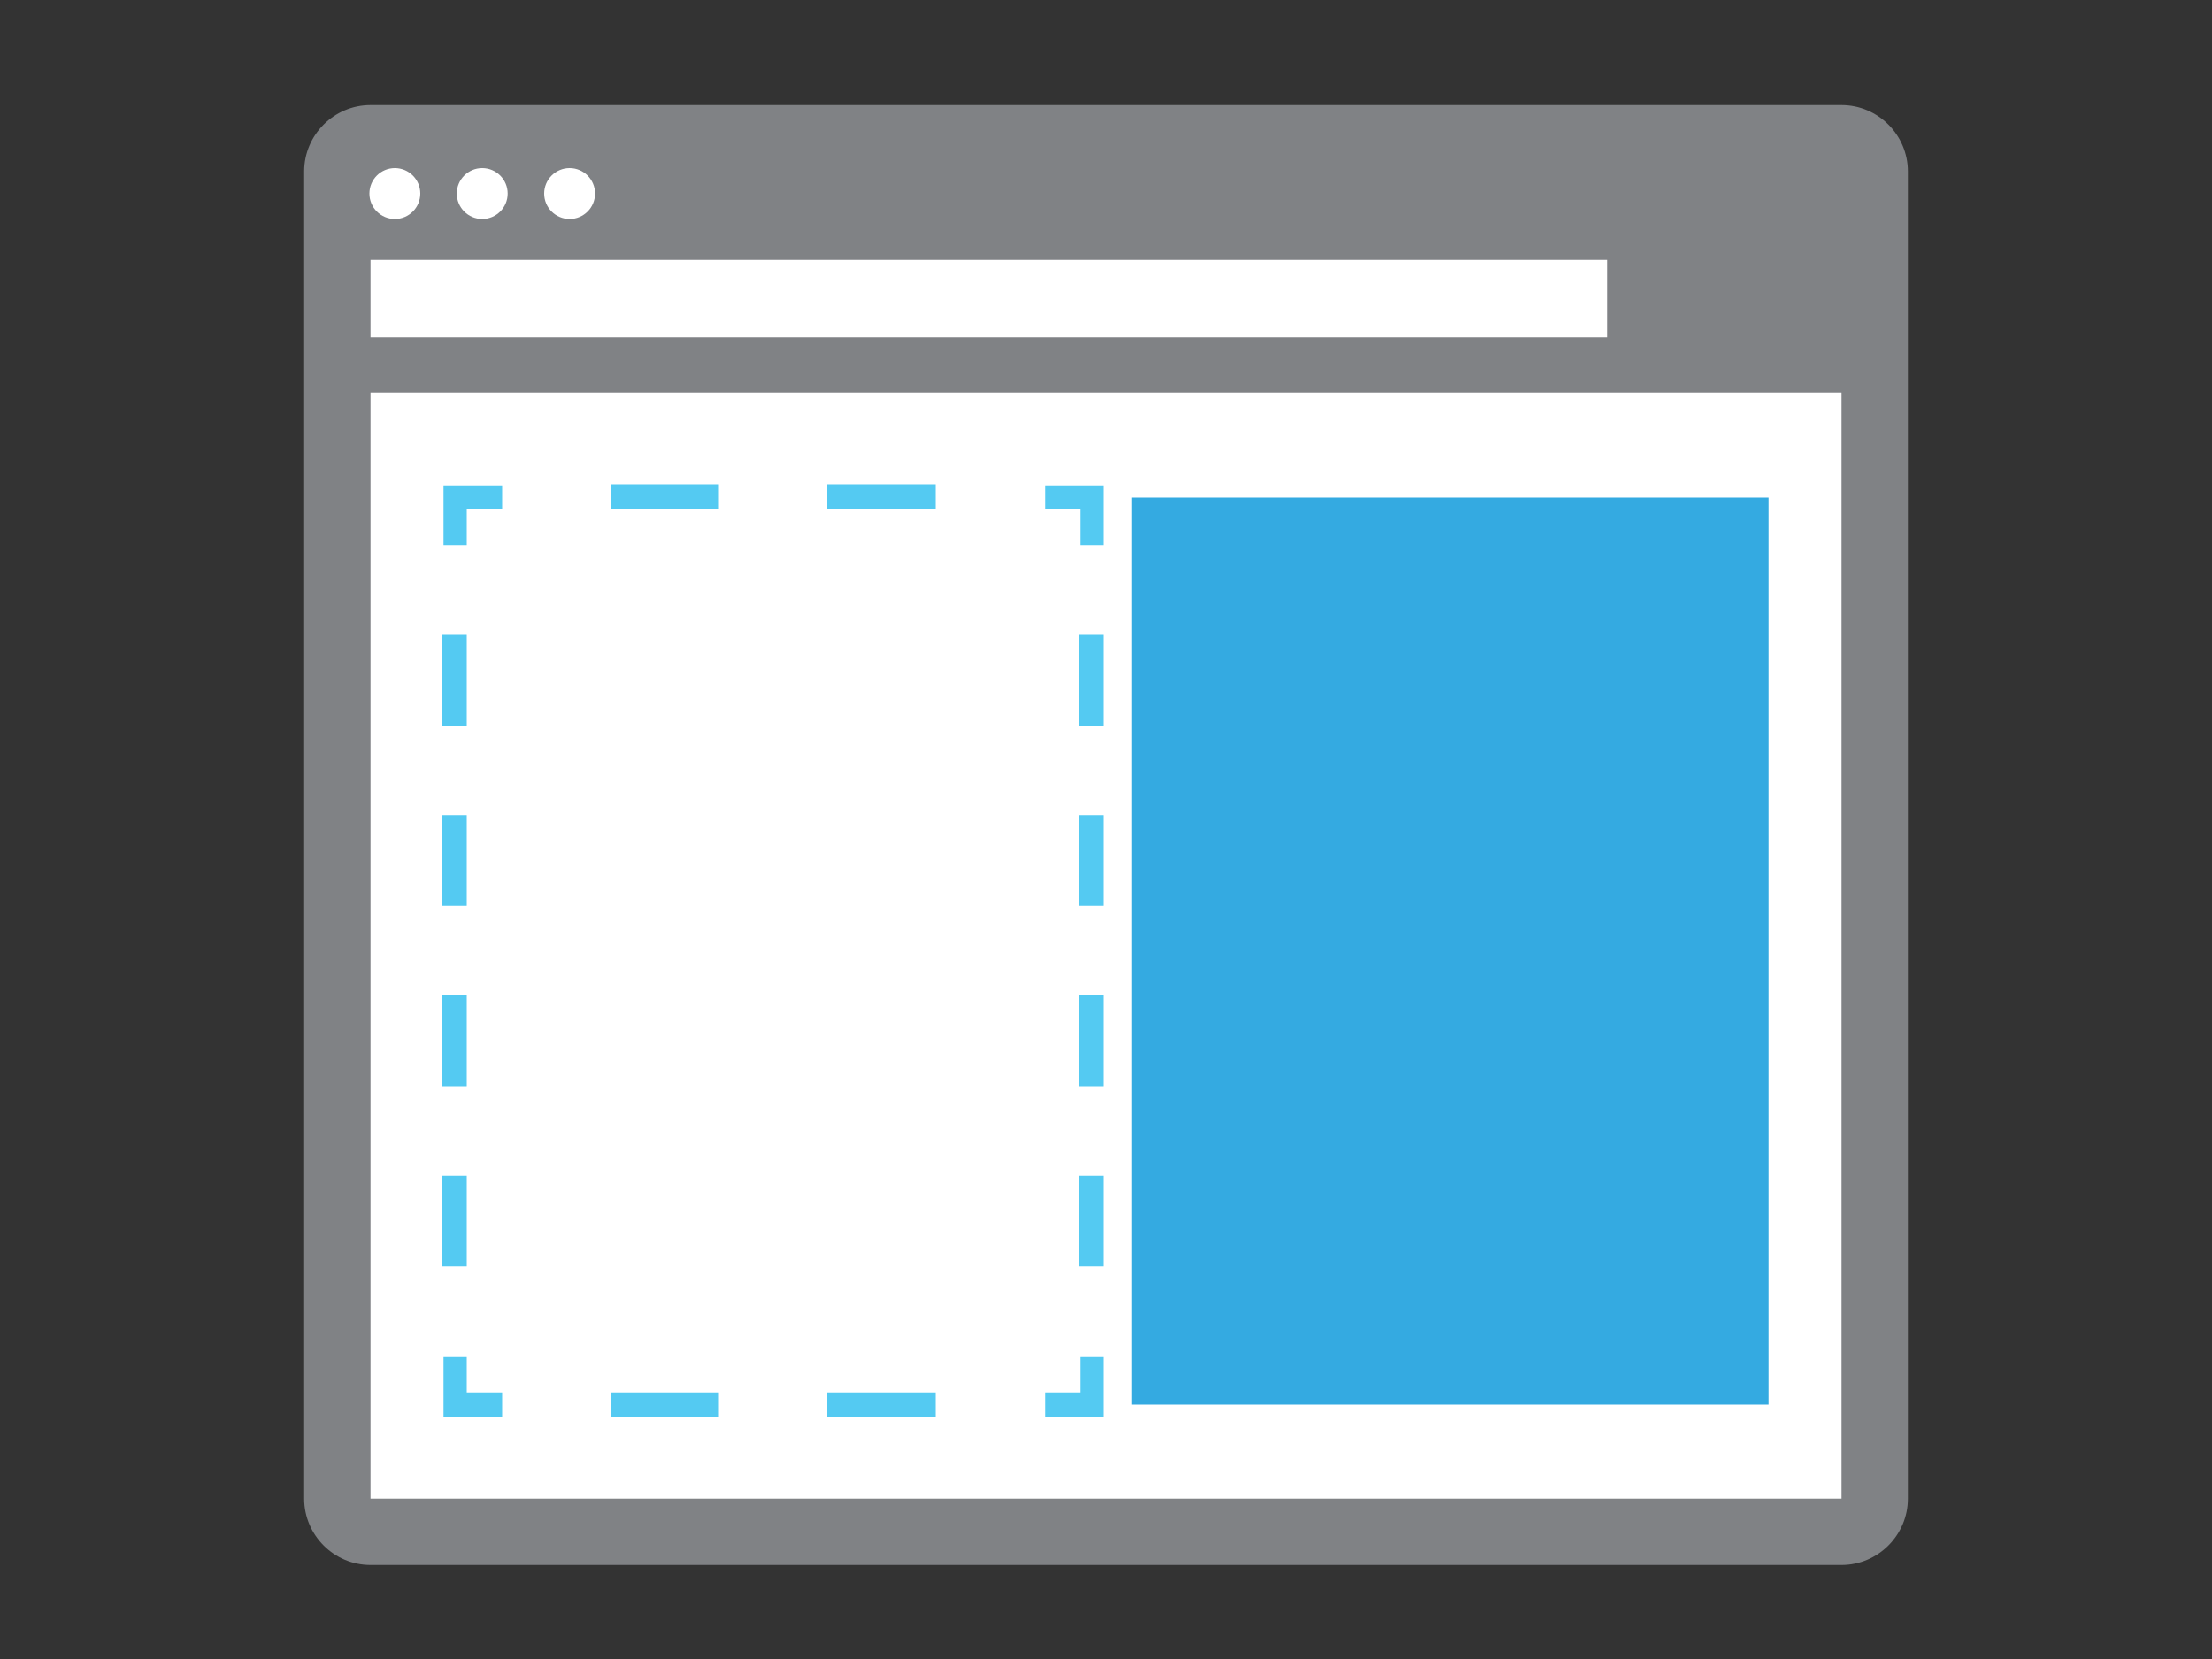 <svg xmlns="http://www.w3.org/2000/svg" viewBox="0 0 200 150"><rect x="0" y="0" width="200" height="150" fill="#333333" stroke="none"/><rect x="31.4" y="12.2" fill="#FFFFFF" width="137.2" height="125.7"/><path fill="#808285" d="M166.5 35.5v100h-133v-100H166.5 M166.5 9.5h-133c-3.3 0-6 2.7-6 6v120c0 3.3 2.7 6 6 6h133c3.3 0 6-2.7 6-6 v-120C172.5 12.2 169.8 9.5 166.5 9.5L166.5 9.5z"/><polygon fill="#54CAF2" points="99.8,128.1 94.5,128.1 94.5,125.9 97.7,125.9 97.7,122.7 99.8,122.7"/><path fill="#54CAF2" d="M84.6 128.1h-9.8v-2.2h9.8V128.1z M65 128.1h-9.8v-2.2H65V128.1z"/><polygon fill="#54CAF2" points="45.4,128.1 40.1,128.1 40.1,122.7 42.2,122.7 42.2,125.9 45.4,125.9"/><path fill="#54CAF2" d="M42.2 114.5h-2.2v-8.2h2.2V114.5z M42.2 98.2h-2.2v-8.2h2.2V98.2z M42.2 81.9h-2.2v-8.2h2.2V81.9z M42.2 65.6h-2.2v-8.2h2.2V65.6z"/><polygon fill="#54CAF2" points="42.2,49.3 40.1,49.3 40.1,43.9 45.4,43.9 45.4,46 42.2,46"/><path fill="#54CAF2" d="M84.6 46h-9.8v-2.2h9.8V46z M65 46h-9.8v-2.2H65V46z"/><polygon fill="#54CAF2" points="99.8,49.3 97.7,49.3 97.7,46 94.5,46 94.5,43.9 99.8,43.9"/><path fill="#54CAF2" d="M99.8 114.5h-2.2v-8.2h2.2V114.5z M99.8 98.2h-2.2v-8.2h2.2V98.2z M99.8 81.9h-2.2v-8.2h2.2V81.9z M99.8 65.6h-2.2v-8.2h2.2V65.6z"/><rect x="102.3" y="45" fill="#34AAE1" width="57.6" height="82"/><circle fill="#FFFFFF" cx="35.7" cy="17.5" r="2.3"/><circle fill="#FFFFFF" cx="43.6" cy="17.5" r="2.3"/><circle fill="#FFFFFF" cx="51.5" cy="17.5" r="2.3"/><rect x="33.5" y="23.5" fill="#FFFFFF" width="111.8" height="7"/></svg>
